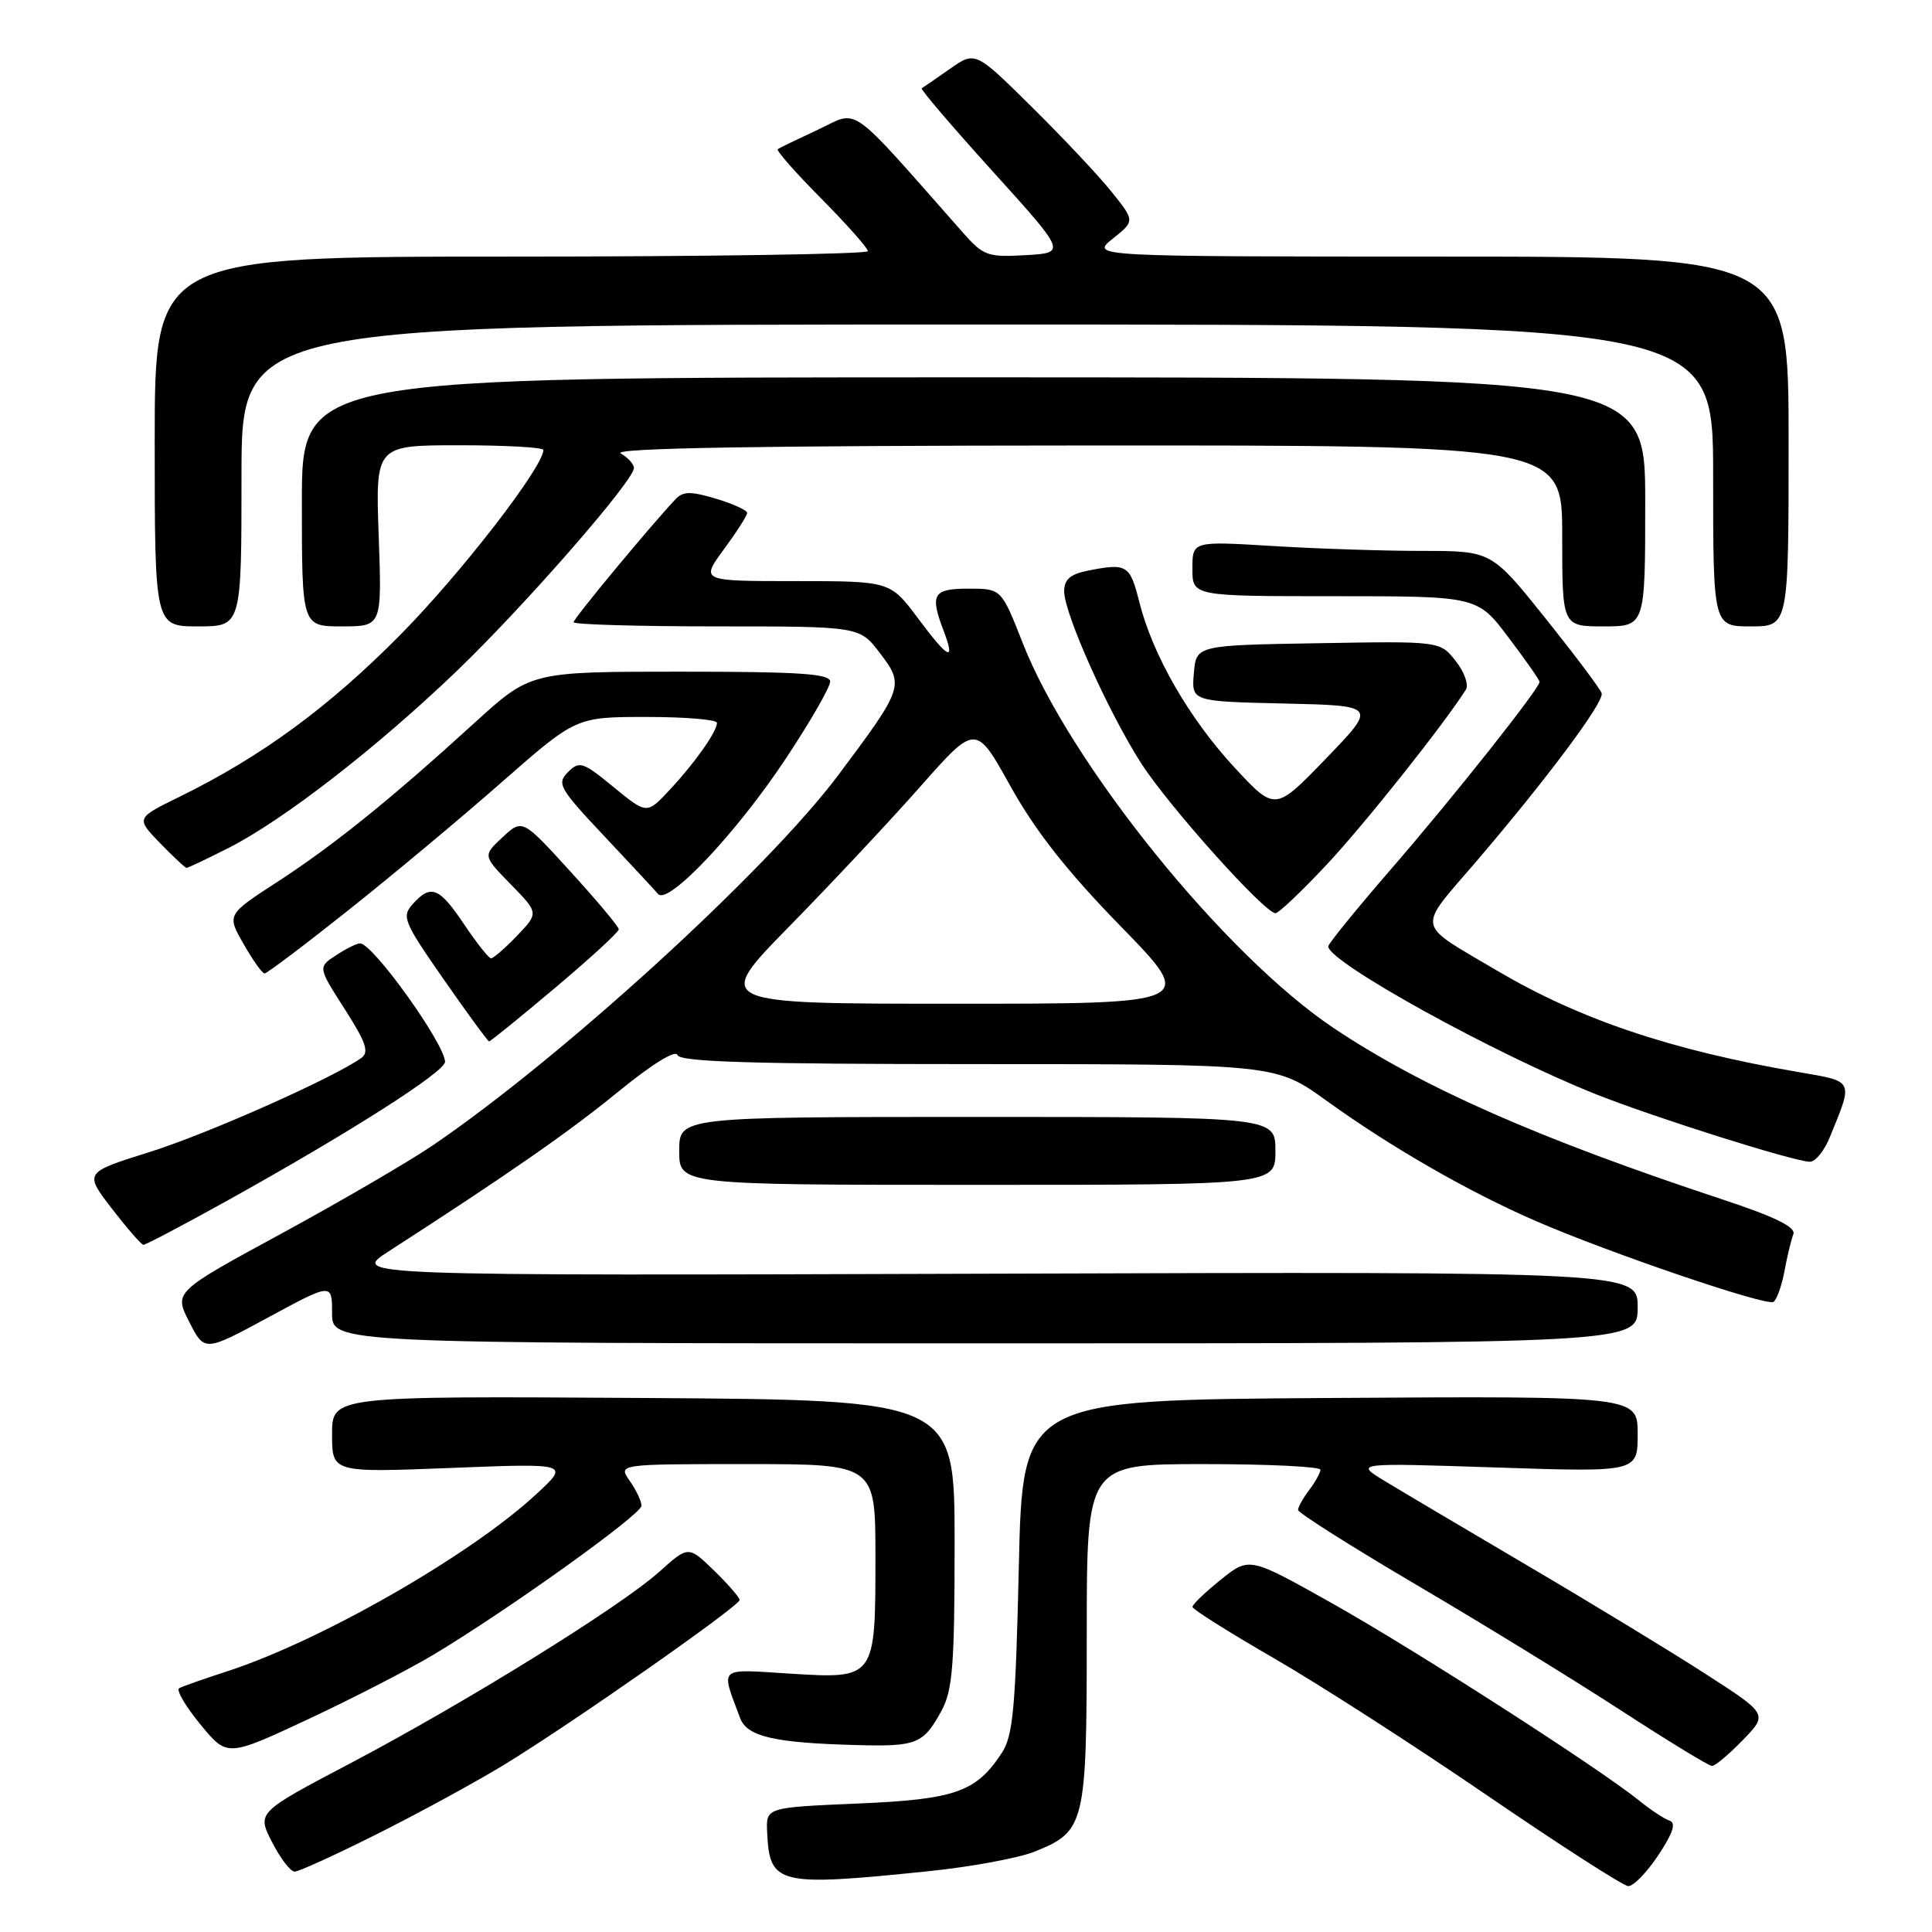 <?xml version="1.0" encoding="UTF-8" standalone="no"?>
<!DOCTYPE svg PUBLIC "-//W3C//DTD SVG 1.1//EN" "http://www.w3.org/Graphics/SVG/1.1/DTD/svg11.dtd" >
<svg xmlns="http://www.w3.org/2000/svg" xmlns:xlink="http://www.w3.org/1999/xlink" version="1.1" viewBox="0 0 256 256">
 <g >
 <path fill="currentColor"
d=" M 219.73 245.83 C 221.70 242.86 222.12 241.54 221.21 241.24 C 220.50 241.00 218.71 239.81 217.21 238.60 C 212.06 234.41 187.47 218.60 176.52 212.45 C 165.54 206.28 165.54 206.28 161.77 209.31 C 159.70 210.97 158.00 212.60 158.01 212.92 C 158.01 213.24 162.85 216.29 168.76 219.70 C 174.68 223.11 187.39 231.29 197.01 237.87 C 206.63 244.45 215.06 249.87 215.74 249.92 C 216.42 249.96 218.21 248.12 219.73 245.83 Z  M 122.99 247.95 C 128.60 247.38 134.92 246.21 137.04 245.37 C 143.80 242.66 144.00 241.85 144.00 216.54 C 144.00 194.00 144.00 194.00 159.50 194.00 C 168.03 194.00 174.99 194.34 174.97 194.75 C 174.95 195.16 174.28 196.37 173.47 197.44 C 172.66 198.51 172.00 199.69 172.00 200.08 C 172.00 200.46 179.09 204.94 187.75 210.04 C 196.41 215.13 208.59 222.61 214.80 226.65 C 221.02 230.69 226.44 234.00 226.85 234.00 C 227.27 234.00 229.11 232.45 230.94 230.56 C 234.27 227.13 234.27 227.13 225.88 221.73 C 221.27 218.76 210.75 212.36 202.50 207.51 C 194.25 202.65 185.70 197.59 183.50 196.25 C 179.50 193.83 179.50 193.83 198.25 194.45 C 217.00 195.07 217.00 195.07 217.00 190.02 C 217.00 184.98 217.00 184.98 176.25 185.24 C 135.50 185.50 135.50 185.50 135.00 207.55 C 134.57 226.38 134.24 229.99 132.74 232.28 C 129.33 237.47 126.59 238.43 113.57 238.98 C 101.50 239.50 101.50 239.50 101.65 242.77 C 101.97 249.75 103.02 250.00 122.99 247.95 Z  M 50.00 243.00 C 55.48 240.25 63.01 236.15 66.73 233.88 C 75.51 228.55 98.00 212.81 98.00 212.01 C 98.00 211.67 96.47 209.91 94.61 208.10 C 91.21 204.81 91.21 204.81 87.36 208.27 C 82.17 212.91 61.73 225.58 46.47 233.62 C 34.04 240.16 34.04 240.16 36.04 244.08 C 37.14 246.23 38.49 248.00 39.04 248.00 C 39.59 248.00 44.52 245.75 50.00 243.00 Z  M 57.50 219.22 C 67.44 213.25 85.00 200.67 85.00 199.52 C 85.00 198.93 84.30 197.44 83.44 196.22 C 81.89 194.00 81.89 194.00 98.94 194.00 C 116.00 194.00 116.00 194.00 116.00 206.31 C 116.00 222.49 116.01 222.47 104.62 221.76 C 95.02 221.16 95.49 220.74 98.07 227.65 C 98.99 230.11 102.55 230.94 113.50 231.23 C 121.47 231.45 122.35 231.09 124.75 226.69 C 126.23 223.98 126.49 220.64 126.49 204.50 C 126.50 185.50 126.50 185.50 85.25 185.24 C 44.00 184.98 44.00 184.98 44.00 190.05 C 44.00 195.13 44.00 195.13 59.75 194.51 C 75.50 193.89 75.50 193.89 71.00 198.04 C 62.19 206.17 42.39 217.49 30.00 221.49 C 26.98 222.47 24.16 223.46 23.74 223.70 C 23.32 223.94 24.58 226.09 26.54 228.48 C 30.10 232.82 30.10 232.82 40.80 227.82 C 46.68 225.07 54.20 221.20 57.50 219.22 Z  M 44.00 173.99 C 44.00 178.00 44.00 178.00 130.50 178.00 C 217.00 178.00 217.00 178.00 217.00 173.25 C 217.00 168.50 217.00 168.50 131.75 168.77 C 46.50 169.04 46.50 169.04 51.50 165.81 C 67.55 155.45 75.31 150.05 81.93 144.65 C 86.34 141.04 89.52 139.07 89.76 139.79 C 90.07 140.71 99.62 141.00 129.60 141.00 C 169.03 141.00 169.03 141.00 175.77 145.85 C 184.34 152.03 194.59 157.92 203.50 161.79 C 213.18 166.00 234.03 173.10 234.99 172.51 C 235.42 172.24 236.08 170.41 236.45 168.44 C 236.81 166.47 237.35 164.26 237.63 163.53 C 237.98 162.60 235.21 161.24 228.32 158.96 C 203.92 150.90 188.55 144.13 176.73 136.23 C 162.30 126.59 141.78 101.19 135.51 85.19 C 132.68 78.00 132.68 78.00 128.34 78.00 C 123.63 78.00 123.19 78.74 125.03 83.57 C 126.64 87.81 125.69 87.36 121.67 81.97 C 117.96 77.00 117.96 77.00 105.39 77.00 C 92.83 77.00 92.83 77.00 95.91 72.80 C 97.61 70.49 99.00 68.32 99.00 67.96 C 99.00 67.61 97.14 66.76 94.87 66.08 C 91.50 65.07 90.50 65.09 89.49 66.17 C 86.02 69.87 76.00 81.96 76.00 82.45 C 76.00 82.75 84.53 83.00 94.95 83.00 C 113.90 83.00 113.90 83.00 116.59 86.53 C 119.85 90.80 119.73 91.14 111.08 102.70 C 101.63 115.32 74.34 140.23 57.28 151.81 C 54.10 153.96 45.10 159.21 37.28 163.46 C 23.05 171.19 23.05 171.19 25.08 175.16 C 27.10 179.13 27.10 179.13 35.55 174.56 C 44.00 169.99 44.00 169.99 44.00 173.99 Z  M 30.08 159.11 C 46.43 150.02 59.00 142.00 58.97 140.69 C 58.90 138.26 49.40 125.00 47.71 125.00 C 47.28 125.00 45.85 125.71 44.53 126.58 C 42.12 128.15 42.12 128.15 45.67 133.70 C 48.52 138.15 48.95 139.43 47.86 140.20 C 43.99 142.92 27.43 150.27 19.82 152.65 C 11.15 155.37 11.15 155.37 14.82 160.14 C 16.85 162.77 18.73 164.93 19.00 164.95 C 19.27 164.97 24.26 162.34 30.08 159.11 Z  M 169.00 152.50 C 169.00 148.00 169.00 148.00 129.50 148.00 C 90.00 148.00 90.00 148.00 90.00 152.50 C 90.00 157.00 90.00 157.00 129.50 157.00 C 169.00 157.00 169.00 157.00 169.00 152.50 Z  M 242.43 150.75 C 245.60 143.01 245.76 143.34 238.28 142.05 C 221.39 139.15 209.33 135.08 198.36 128.61 C 187.45 122.16 187.69 123.39 195.58 114.19 C 204.92 103.27 212.56 93.05 212.23 91.87 C 212.09 91.34 208.74 86.88 204.80 81.95 C 197.63 73.00 197.63 73.00 188.47 73.00 C 183.43 73.00 174.52 72.71 168.66 72.35 C 158.00 71.70 158.00 71.70 158.00 75.35 C 158.00 79.00 158.00 79.00 176.88 79.00 C 195.76 79.00 195.76 79.00 199.88 84.46 C 202.15 87.46 204.00 90.11 204.00 90.35 C 204.00 91.23 192.50 105.73 184.35 115.13 C 179.76 120.43 176.00 125.05 176.00 125.40 C 176.00 127.47 198.12 139.69 211.52 145.01 C 219.28 148.09 237.48 153.84 239.80 153.94 C 240.52 153.97 241.70 152.54 242.43 150.75 Z  M 73.56 130.89 C 78.20 126.98 82.00 123.50 81.99 123.14 C 81.99 122.79 79.11 119.35 75.60 115.50 C 69.22 108.50 69.22 108.50 66.59 110.94 C 63.97 113.38 63.97 113.38 67.68 117.18 C 71.39 120.98 71.39 120.98 68.51 123.99 C 66.92 125.65 65.37 126.99 65.06 126.98 C 64.75 126.97 63.15 124.94 61.50 122.48 C 58.20 117.56 57.10 117.12 54.70 119.78 C 53.19 121.45 53.47 122.12 58.79 129.77 C 61.93 134.28 64.64 137.98 64.81 137.99 C 64.98 137.99 68.92 134.80 73.56 130.89 Z  M 46.07 120.68 C 51.83 116.11 61.00 108.46 66.44 103.68 C 76.33 95.00 76.33 95.00 85.66 95.00 C 90.80 95.00 95.00 95.35 95.00 95.78 C 95.00 96.95 92.06 101.11 88.70 104.70 C 85.71 107.90 85.71 107.90 81.30 104.29 C 77.23 100.94 76.77 100.80 75.26 102.31 C 73.75 103.82 74.10 104.45 80.00 110.72 C 83.51 114.45 86.75 117.93 87.20 118.46 C 88.51 119.99 97.60 110.36 104.09 100.57 C 107.34 95.67 110.00 91.05 110.00 90.32 C 110.00 89.27 105.96 89.00 90.16 89.00 C 70.32 89.00 70.32 89.00 62.89 95.77 C 51.74 105.94 44.19 112.02 36.76 116.85 C 30.05 121.20 30.05 121.20 32.28 125.09 C 33.50 127.23 34.75 128.99 35.05 128.99 C 35.35 129.00 40.31 125.26 46.07 120.68 Z  M 175.83 114.53 C 180.84 109.17 191.30 96.02 194.23 91.39 C 194.64 90.75 194.04 89.04 192.89 87.59 C 190.82 84.95 190.82 84.95 174.66 85.23 C 158.50 85.50 158.50 85.50 158.19 89.22 C 157.88 92.94 157.88 92.94 170.17 93.22 C 182.46 93.50 182.46 93.50 175.71 100.50 C 168.96 107.50 168.96 107.50 163.61 101.73 C 157.58 95.23 152.73 86.81 150.96 79.75 C 149.72 74.82 149.32 74.59 144.12 75.62 C 141.80 76.09 141.00 76.79 141.01 78.38 C 141.03 81.34 146.87 94.38 151.22 101.15 C 154.85 106.81 167.57 121.00 169.01 121.00 C 169.43 121.00 172.50 118.09 175.83 114.53 Z  M 30.28 112.36 C 37.50 108.70 49.85 99.14 60.40 89.03 C 69.40 80.41 84.00 63.69 84.00 62.01 C 84.00 61.51 83.21 60.64 82.25 60.08 C 81.05 59.38 100.29 59.05 143.75 59.03 C 207.00 59.00 207.00 59.00 207.00 71.00 C 207.00 83.00 207.00 83.00 212.50 83.00 C 218.00 83.00 218.00 83.00 218.00 66.50 C 218.00 50.00 218.00 50.00 129.00 50.00 C 40.00 50.00 40.00 50.00 40.00 66.50 C 40.00 83.00 40.00 83.00 45.30 83.00 C 50.61 83.00 50.61 83.00 50.18 71.00 C 49.75 59.00 49.75 59.00 60.88 59.00 C 66.99 59.00 72.00 59.28 72.00 59.62 C 72.00 61.87 61.01 76.07 53.03 84.13 C 43.53 93.74 34.63 100.26 23.74 105.60 C 18.01 108.41 18.01 108.41 21.20 111.71 C 22.96 113.52 24.54 115.00 24.73 115.00 C 24.91 115.00 27.41 113.81 30.28 112.36 Z  M 32.00 63.00 C 32.00 43.00 32.00 43.00 129.50 43.00 C 227.00 43.00 227.00 43.00 227.00 63.00 C 227.00 83.00 227.00 83.00 232.00 83.00 C 237.00 83.00 237.00 83.00 237.00 58.50 C 237.00 34.00 237.00 34.00 190.75 34.00 C 144.50 33.99 144.50 33.99 147.44 31.63 C 150.39 29.28 150.39 29.28 147.27 25.39 C 145.55 23.25 140.79 18.19 136.69 14.14 C 129.23 6.77 129.23 6.77 125.86 9.13 C 124.01 10.43 122.33 11.59 122.13 11.70 C 121.93 11.81 126.16 16.77 131.53 22.70 C 141.30 33.50 141.30 33.50 135.90 33.81 C 130.87 34.10 130.30 33.90 127.58 30.81 C 112.15 13.34 113.91 14.59 108.45 17.15 C 105.73 18.42 103.30 19.59 103.06 19.76 C 102.81 19.92 105.40 22.87 108.81 26.30 C 112.21 29.74 115.00 32.88 115.00 33.28 C 115.00 33.67 93.74 34.00 67.75 34.00 C 20.50 34.00 20.50 34.00 20.50 58.50 C 20.50 83.00 20.50 83.00 26.25 83.00 C 32.00 83.00 32.00 83.00 32.00 63.00 Z  M 104.59 122.75 C 110.11 117.11 117.94 108.77 121.97 104.20 C 129.30 95.91 129.30 95.91 133.90 104.19 C 137.18 110.09 141.37 115.43 148.50 122.74 C 158.50 133.00 158.50 133.00 126.52 133.00 C 94.54 133.00 94.54 133.00 104.59 122.75 Z "/>
</g>
</svg>